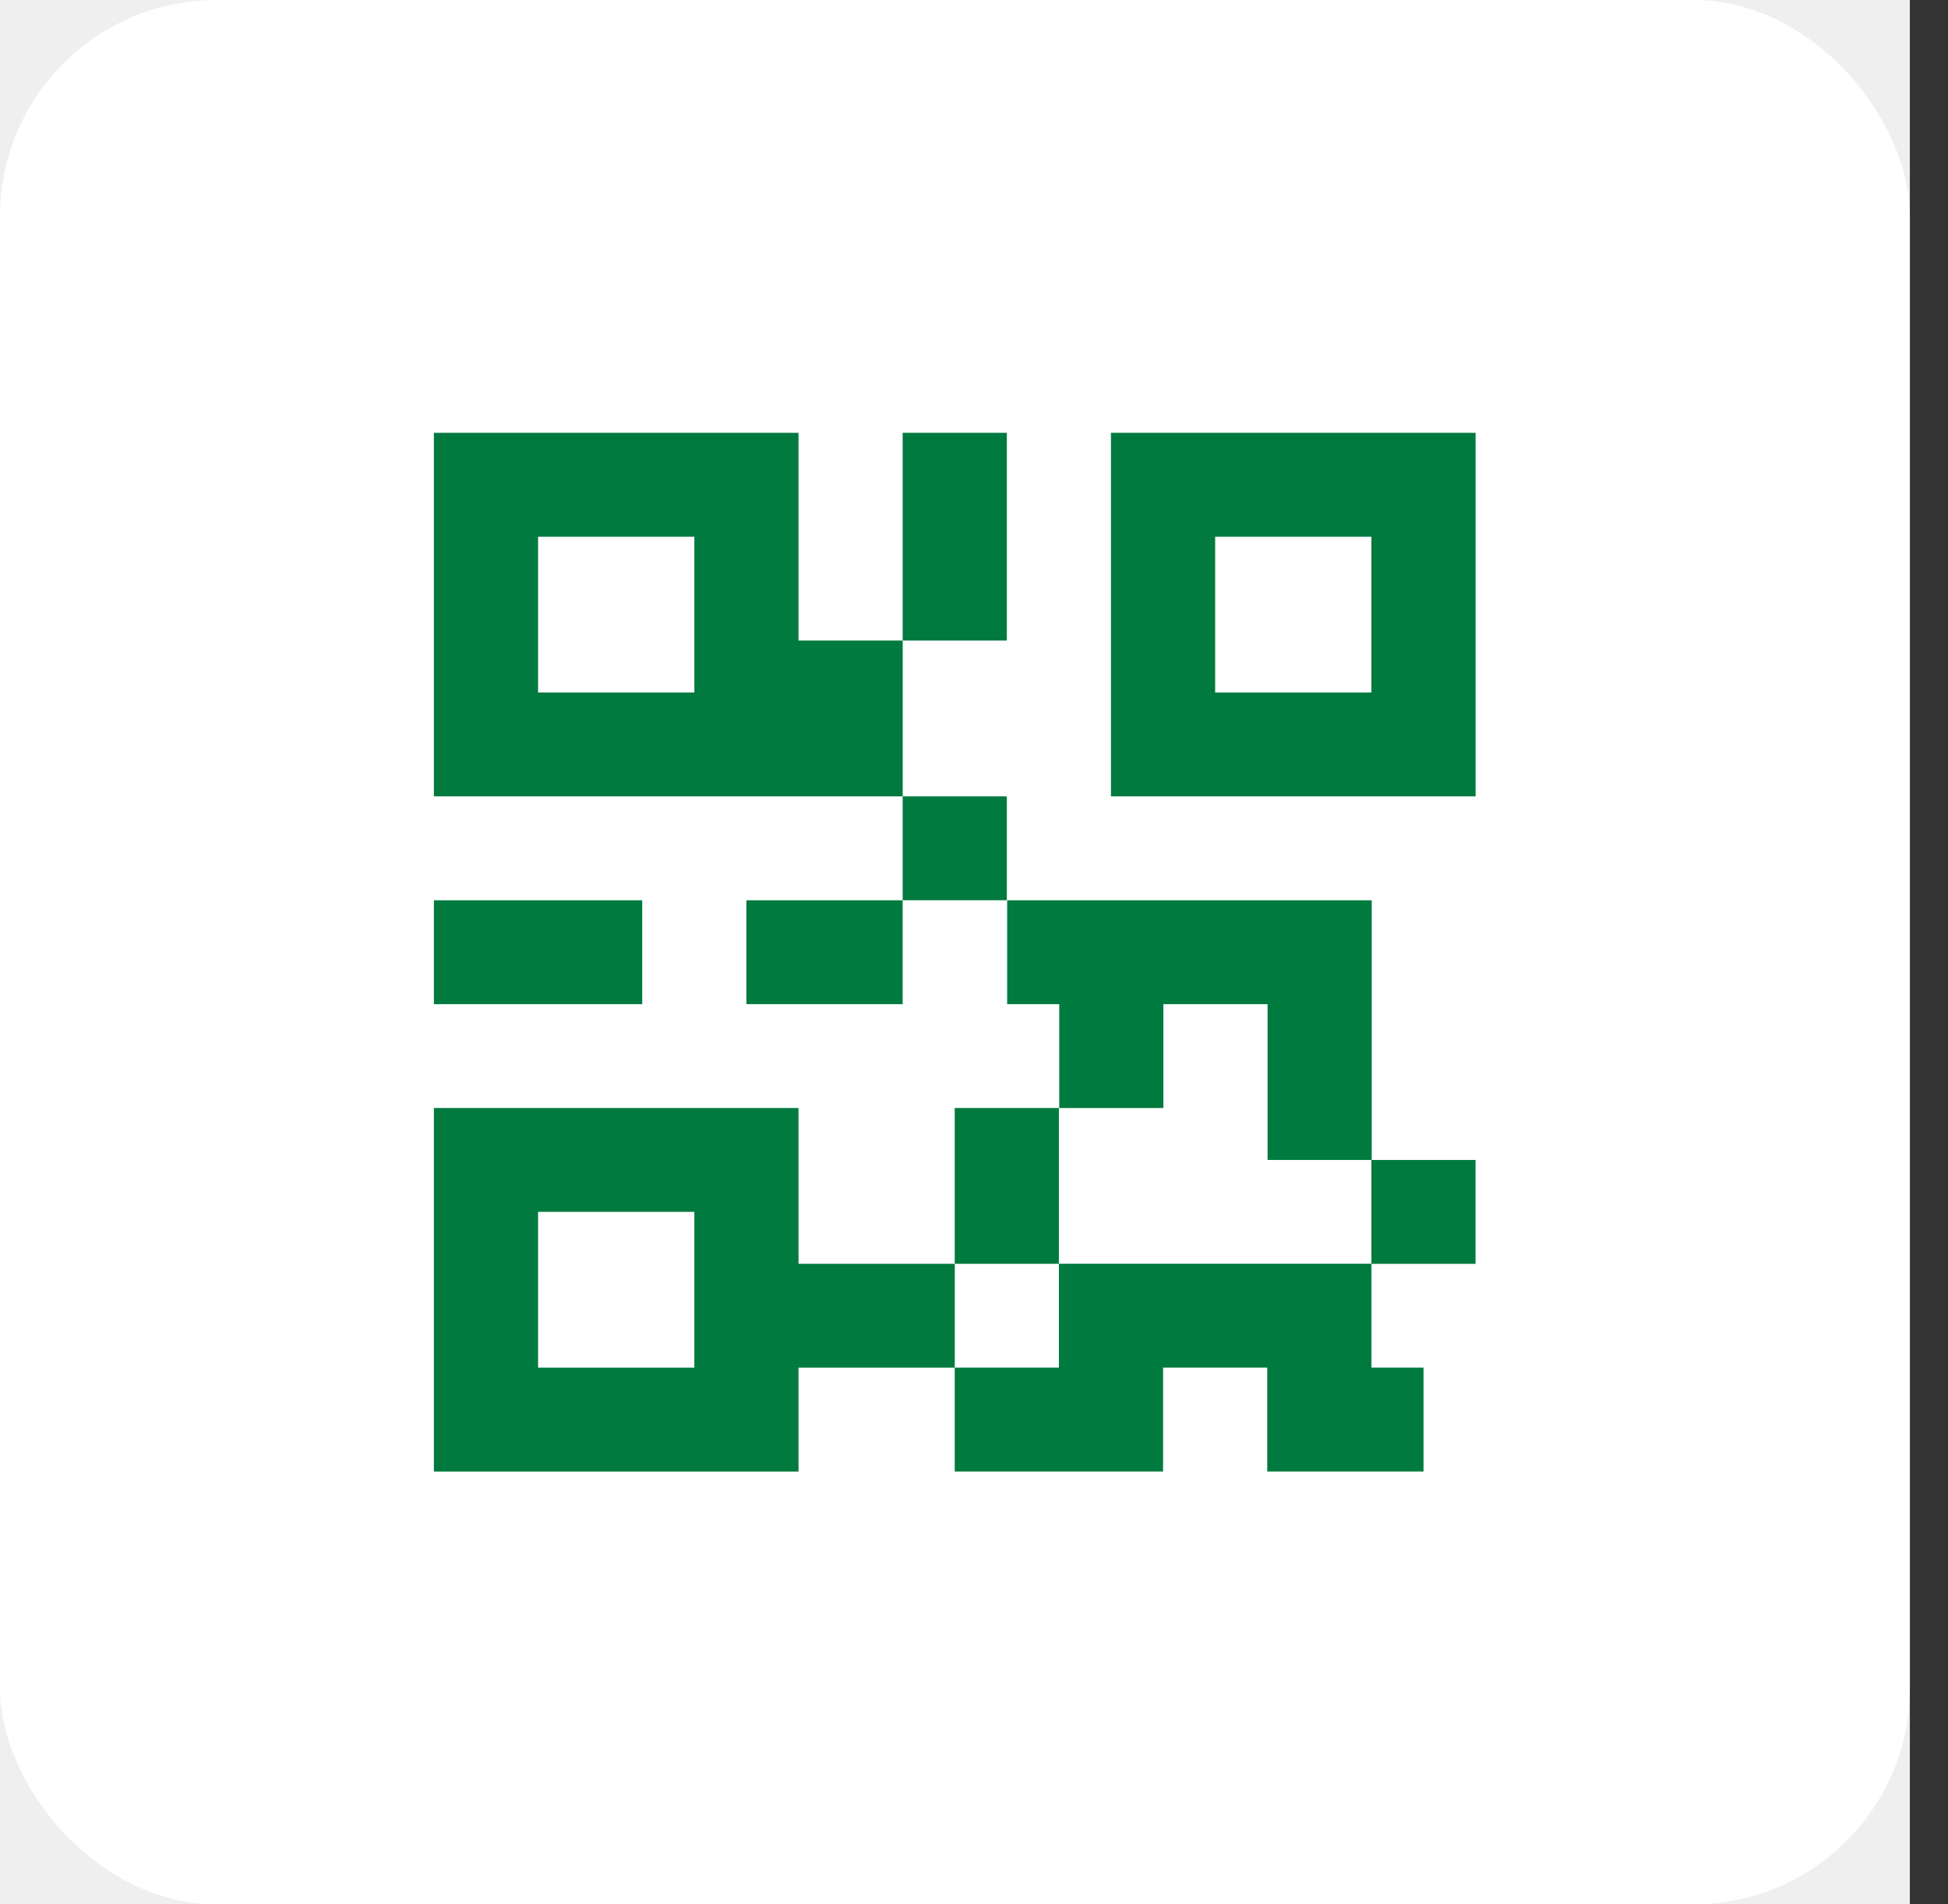 <svg width="45" height="44" viewBox="0 0 45 44" fill="none" xmlns="http://www.w3.org/2000/svg">
<rect x="0" y="0" width="45" height="44" fill="#333333" stroke="none"/>
<rect width="44.119" height="44" fill="#EFEFEF"/>
<rect width="44.119" height="44" rx="5" fill="white"/>
<path d="M25.664 10V18.4H34.087V10H25.664ZM31.68 16H28.071V12.4H31.68V16Z" fill="#017A3F"/>
<path d="M14.836 20.801H10.023V23.201H14.836V20.801Z" fill="#017A3F"/>
<path d="M20.852 20.801H17.242V23.201H20.852V20.801Z" fill="#017A3F"/>
<path d="M23.258 18.4H20.852V20.8H23.258V18.4Z" fill="#017A3F"/>
<path d="M18.446 14.8V10H10.023V18.4H18.446H20.853V14.8H18.446ZM16.04 16H12.43V12.4H16.04V16Z" fill="#017A3F"/>
<path d="M23.258 10H20.852V14.8H23.258V10Z" fill="#017A3F"/>
<path d="M26.875 23.201H29.282V26.801H31.688V20.801H23.266V23.201H24.469V25.601H26.875V23.201Z" fill="#017A3F"/>
<path d="M24.461 25.6H22.055V29.2H24.461V25.6Z" fill="#017A3F"/>
<path d="M34.086 26.801H31.68V29.201H34.086V26.801Z" fill="#017A3F"/>
<path d="M26.868 29.199H24.461V31.599H22.055V33.999H26.868V31.599H29.274V33.999H32.884V31.599H31.681V29.199H29.274H26.868Z" fill="#017A3F"/>
<path d="M18.446 29.2V25.6H10.023V34H18.446V31.6H22.056V29.2H18.446ZM16.04 31.6H12.43V28H16.04V31.6Z" fill="#017A3F"/>
</svg>
